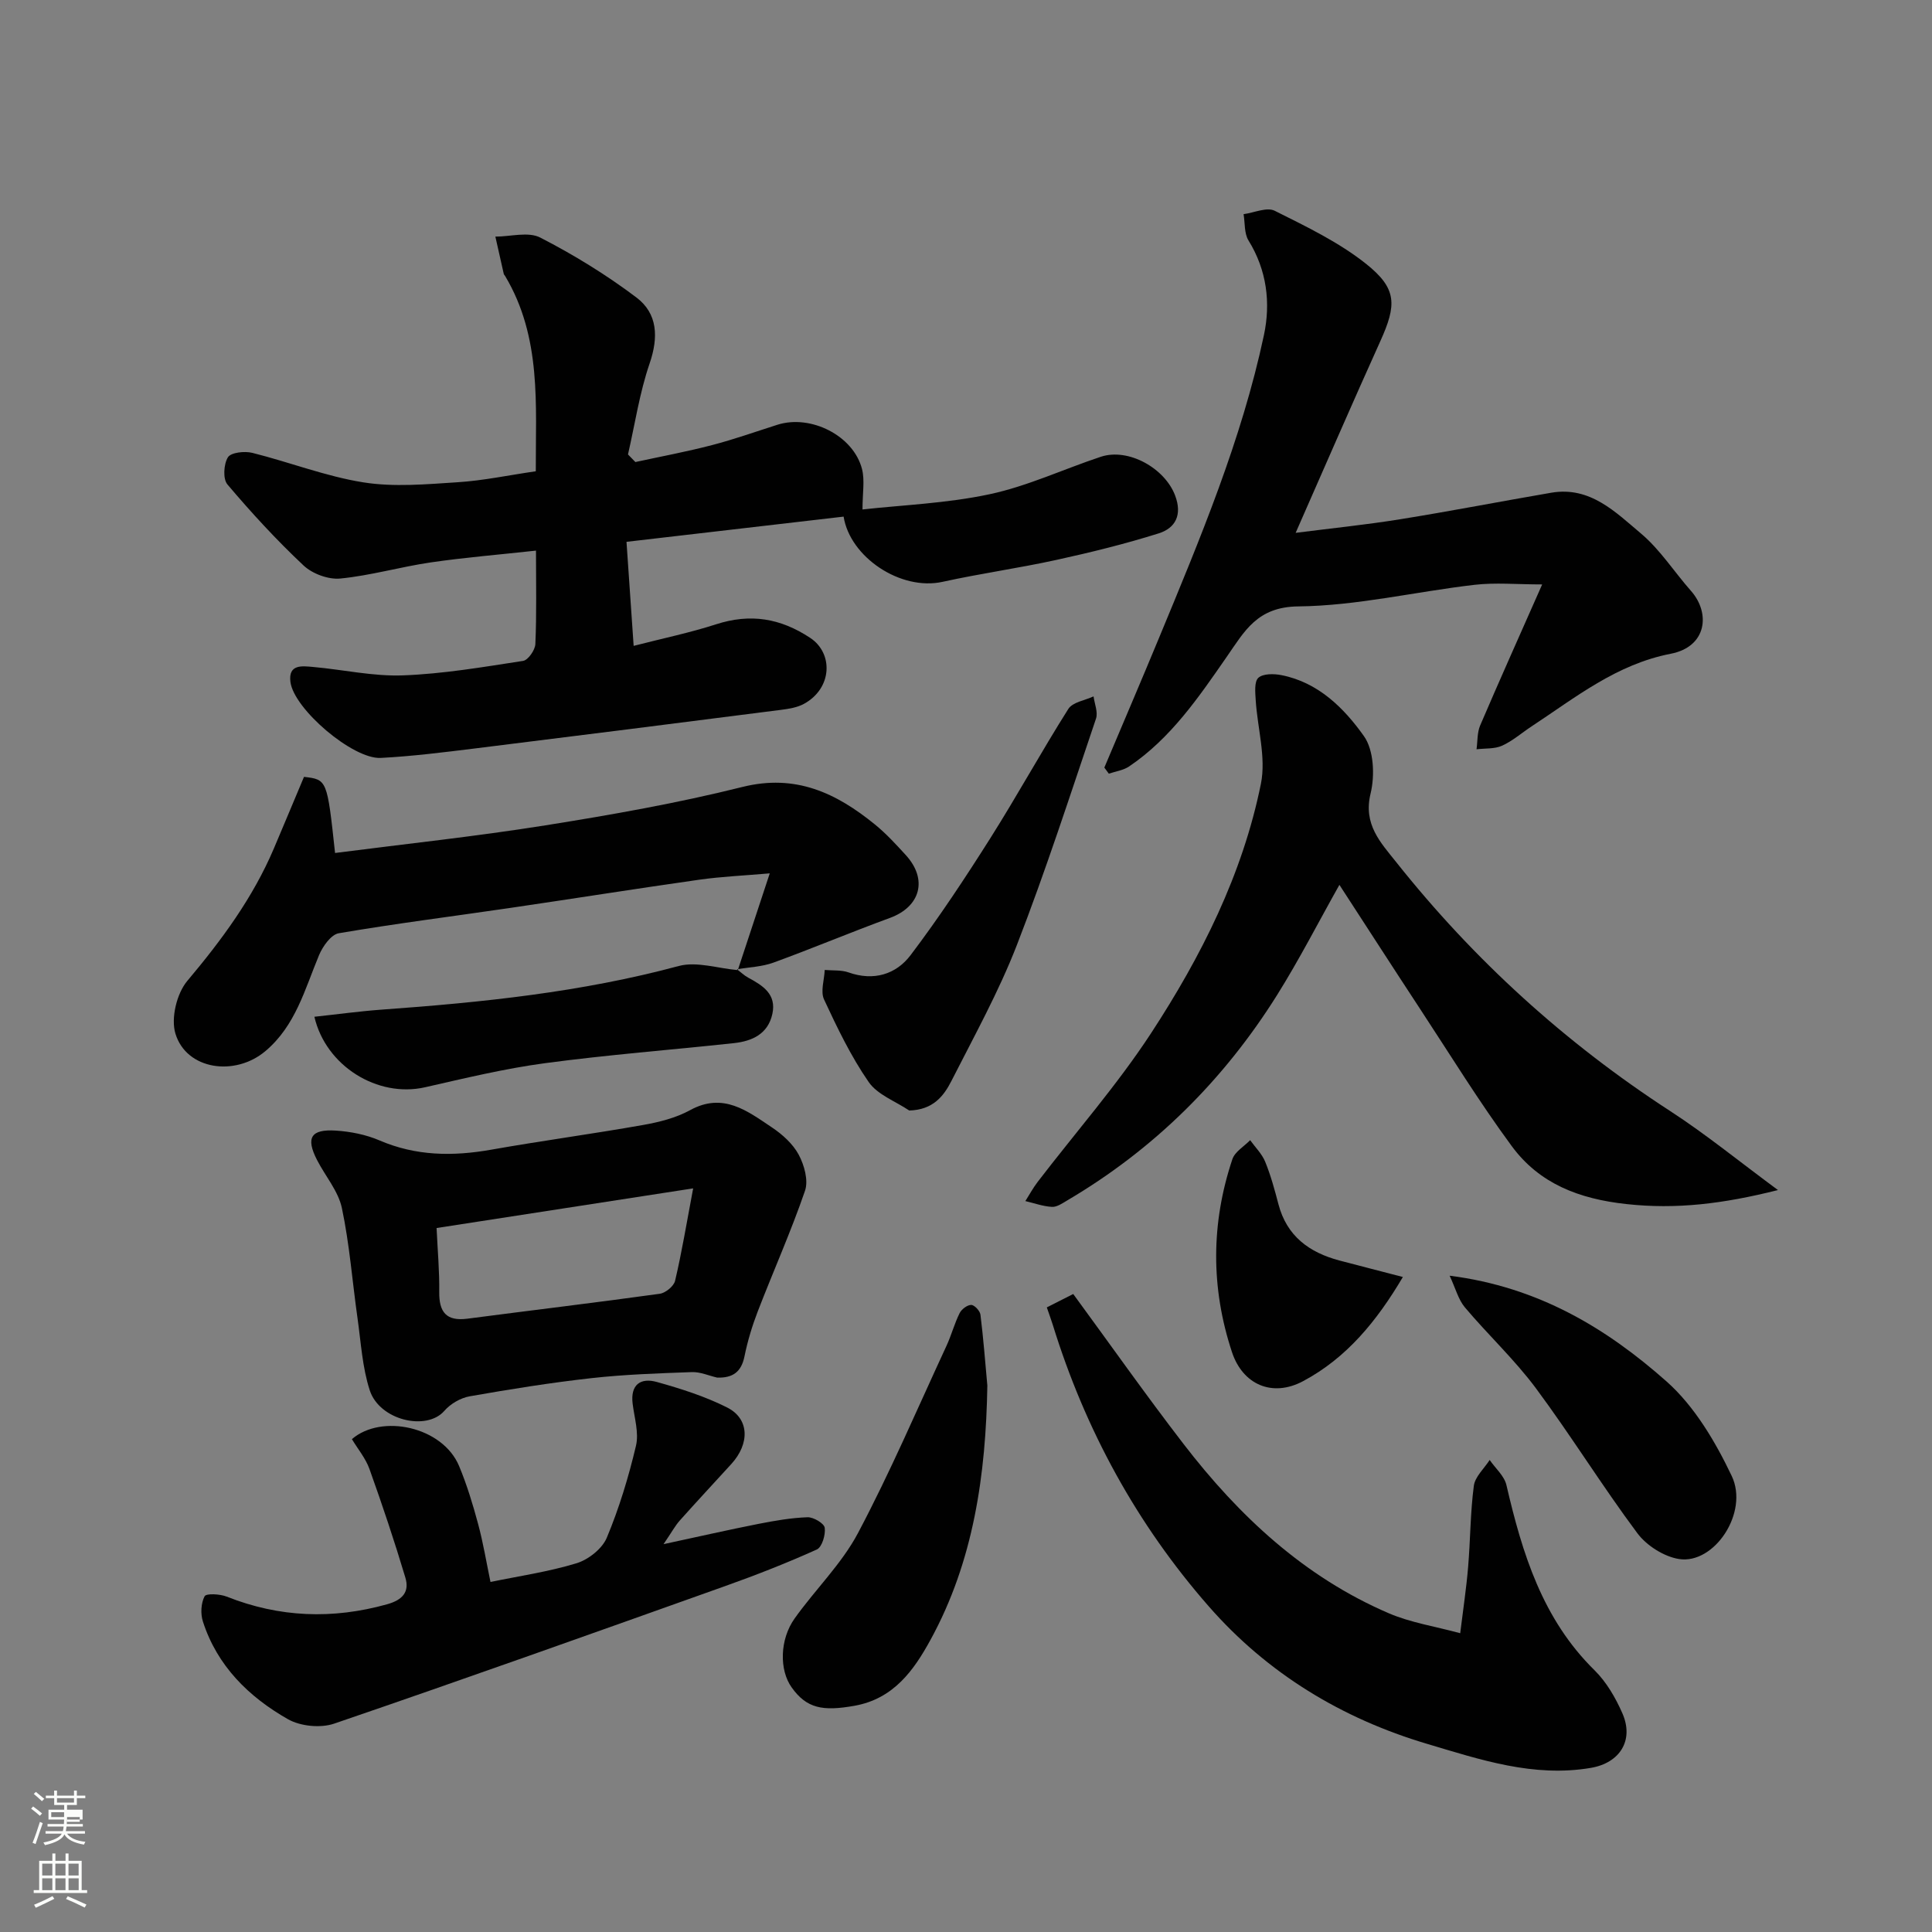 <svg enable-background="new 0 0 400 400" viewBox="0 0 400 400" xmlns="http://www.w3.org/2000/svg"><rect x="0" y="0" width="400" height="400" fill="#808080" stroke="none"/><path d="m6.44 374.46.42-.45c.65.47 1.27.95 1.85 1.44l-.45.49c-.65-.56-1.25-1.06-1.82-1.48m.93 7.33-.63-.26c.55-1.36 1.05-2.8 1.52-4.33.19.1.38.19.59.27-.46 1.29-.95 2.73-1.48 4.32m-.38-10.38.44-.42c.43.34 1.01.82 1.74 1.44l-.49.49c-.53-.51-1.09-1.01-1.69-1.51m2.5.35h1.72v-1.04h.59v1.04h3.52v-1.04h.59v1.04h1.75v.53h-1.75v1.42h-2.03v.97h3.22v2.03h-3.24c0 .35-.01.66-.03.93h3.32v.53h-3.37c-.03.27-.08.58-.15.94h3.96v.53h-3.71c.67.92 1.93 1.48 3.79 1.68-.13.24-.23.44-.29.59-2.13-.38-3.48-1.08-4.04-2.12-.43.97-1.77 1.72-4.03 2.23-.09-.19-.2-.37-.33-.55 2.1-.42 3.37-1.03 3.81-1.83h-3.36v-.53h3.58c.08-.29.13-.61.16-.94h-3.33v-.53h3.39c.02-.27.04-.58.04-.93h-3.23v-2.03h3.25v-.97h-2.07v-1.42h-1.73zm1.12 3.44v1h2.65c.01-.3.02-.44.01-.4v-.25-.35zm1.19-2h3.52v-.91h-3.52zm4.71 3h-2.63v.59c0 .15-.01.28-.01.4h2.64v-1.99z" fill="#fbfcfa"/><path d="m13.56 383.74h.63v1.52h2.72v6.07h1.13v.6h-11.06v-.6h1.13v-6.07h2.73v-1.52h.63v1.52h2.1v-1.52zm-2.69 8.83.38.56c-1.24.63-2.53 1.25-3.85 1.85-.1-.21-.21-.42-.34-.63 1.36-.55 2.63-1.15 3.81-1.78m-2.13-4.27h2.1v-2.45h-2.1zm0 3.04h2.1v-2.46h-2.1zm2.72-3.04h2.1v-2.45h-2.1zm0 3.04h2.1v-2.46h-2.1zm6.07 3.6c-1.41-.71-2.7-1.3-3.86-1.78l.35-.56c1.45.62 2.75 1.19 3.88 1.72zm-1.25-9.09h-2.1v2.45h2.1zm-2.09 5.49h2.1v-2.46h-2.1z" fill="#fbfcfa"/><g fill="#010101"><path d="m110.97 114c-7.57.83-14.71 1.41-21.78 2.44-6.28.92-12.44 2.72-18.74 3.34-2.46.24-5.77-.98-7.6-2.7-5.59-5.25-10.81-10.93-15.77-16.79-.96-1.13-.77-4.21.11-5.62.63-1 3.46-1.31 5.05-.91 7.7 1.92 15.21 4.87 23 6.11 6.36 1.01 13.04.39 19.55-.03 5.21-.33 10.37-1.43 16.14-2.27-.05-13.71 1.25-27.71-6.36-40.44-.09-.14-.23-.27-.27-.42-.59-2.57-1.16-5.15-1.74-7.72 3.14 0 6.82-1.08 9.3.2 6.93 3.56 13.67 7.7 19.89 12.39 4.42 3.33 4.61 8.25 2.74 13.69-2.08 6.07-3.03 12.53-4.47 18.82.51.52 1.02 1.04 1.53 1.57 5.3-1.15 10.63-2.14 15.88-3.51 4.57-1.19 9.03-2.78 13.53-4.21 6.91-2.19 15.74 2.26 17.51 9.17.6 2.35.1 4.98.1 8.37 8.25-.92 17.46-1.26 26.34-3.16 7.86-1.68 15.31-5.2 23-7.75 5.7-1.89 13.26 2.36 15.39 8.03 1.51 4 .07 6.74-3.41 7.83-6.96 2.19-14.07 3.94-21.2 5.5-7.8 1.71-15.74 2.81-23.53 4.53-8.71 1.92-19.17-5.11-20.5-13.5-14.75 1.71-29.48 3.42-44.95 5.22.47 6.89.93 13.57 1.48 21.54 5.98-1.54 11.63-2.71 17.08-4.47 7.07-2.28 13.28-1.28 19.48 2.82 4.82 3.19 4.58 10.43-1.29 13.65-1.38.76-3.1 1.03-4.7 1.24-21.11 2.7-42.23 5.38-63.35 7.99-6.51.8-13.04 1.63-19.59 1.97-5.78.29-17.97-10.12-18.69-15.73-.48-3.75 2.47-3.3 4.73-3.1 6.2.55 12.41 1.97 18.57 1.74 8.32-.31 16.61-1.73 24.87-3 1.04-.16 2.49-2.25 2.54-3.49.28-6.29.13-12.6.13-19.34z"/><path d="m228.64 158.92c3.79-8.98 7.63-17.93 11.36-26.94 8.47-20.45 17.06-40.89 21.69-62.63 1.41-6.65.6-13.42-3.2-19.56-.91-1.47-.71-3.62-1.02-5.45 2.18-.29 4.82-1.52 6.45-.7 6.51 3.26 13.24 6.48 18.89 10.97 6.48 5.15 6.37 8.51 2.97 16.03-5.84 12.92-11.47 25.93-17.53 39.68 7.52-.96 14.61-1.68 21.62-2.81 10.46-1.68 20.87-3.71 31.32-5.5 8.04-1.37 13.3 4.03 18.58 8.47 3.96 3.34 6.86 7.93 10.34 11.87 4.04 4.57 3.31 11.54-4.19 13-11.27 2.19-19.72 9.05-28.81 15.03-2.04 1.34-3.92 3.01-6.12 4.01-1.56.7-3.51.52-5.29.74.23-1.65.12-3.45.75-4.93 4.02-9.39 8.2-18.7 12.84-29.2-5.23 0-9.67-.42-14 .08-12.19 1.41-24.32 4.34-36.5 4.47-8.52.09-11.12 5.14-14.83 10.47-5.8 8.36-11.56 16.84-20.2 22.67-1.19.8-2.78 1.01-4.19 1.49-.32-.41-.63-.84-.93-1.26z"/><path d="m368.11 246.39c-11.38 2.86-21.06 4.03-31.37 2.9-9.83-1.07-18.02-4.22-23.75-12-6.76-9.18-12.75-18.93-19.02-28.47-5.55-8.45-11.02-16.95-16.66-25.62-4.29 7.62-8.28 15.43-12.92 22.84-11.06 17.63-25.48 31.93-43.47 42.52-.98.58-2.11 1.37-3.12 1.31-1.85-.1-3.68-.77-5.51-1.2.84-1.32 1.59-2.72 2.54-3.96 7.86-10.26 16.45-20.04 23.5-30.82 10.37-15.87 18.94-32.87 22.73-51.63 1.1-5.47-.72-11.52-1.08-17.31-.1-1.58-.32-3.83.55-4.62.98-.89 3.22-.86 4.78-.55 7.62 1.5 12.95 6.81 17.08 12.63 2.06 2.91 2.28 8.17 1.37 11.9-1.55 6.39 2.08 10.12 5.3 14.17 16.1 20.27 35.01 37.45 56.76 51.57 7.35 4.77 14.18 10.35 22.29 16.34z"/><path d="m148.49 285.22c-1.74-.4-3.5-1.2-5.23-1.14-6.94.25-13.91.48-20.81 1.25-8.44.94-16.84 2.29-25.2 3.76-1.9.33-4 1.56-5.26 3.02-3.67 4.22-13.42 1.96-15.44-4.27-1.54-4.75-1.82-9.92-2.53-14.92-1.08-7.61-1.65-15.32-3.24-22.82-.75-3.52-3.44-6.61-5.15-9.95-2.35-4.59-1.29-6.41 3.93-6.07 3.04.2 6.22.83 9.01 2.03 7.56 3.25 15.2 3.32 23.13 1.92 10.45-1.85 20.97-3.26 31.42-5.11 3.34-.59 6.81-1.46 9.75-3.07 6.87-3.77 11.86.17 16.95 3.57 2.17 1.45 4.35 3.41 5.55 5.66 1.15 2.15 2.03 5.32 1.3 7.45-2.9 8.44-6.56 16.63-9.78 24.97-1.16 3.01-2.11 6.15-2.75 9.31-.66 3.27-2.45 4.5-5.65 4.41zm-4.98-39.18c-18.49 2.86-35.95 5.56-53.12 8.21.22 4.74.61 8.99.55 13.23-.05 4.17 1.45 6.11 5.83 5.54 13.28-1.74 26.57-3.32 39.83-5.16 1.2-.17 2.91-1.57 3.17-2.69 1.37-5.8 2.34-11.7 3.74-19.13z"/><path d="m152.76 200.84c.73-2.21 1.46-4.42 2.19-6.63 1.37-4.15 2.74-8.29 4.42-13.39-5.3.46-9.97.66-14.57 1.31-13.1 1.86-26.16 3.94-39.25 5.86-11.81 1.73-23.65 3.22-35.41 5.23-1.6.27-3.32 2.71-4.08 4.52-2.95 7.06-4.85 14.6-11.11 19.88-6.31 5.32-16.35 3.88-18.63-3.62-.97-3.18.27-8.32 2.47-10.93 7.12-8.46 13.58-17.21 17.92-27.42 2.1-4.94 4.16-9.9 6.23-14.81 4.79.56 4.79.56 6.43 15.76 14.52-1.87 29.1-3.42 43.55-5.72 13.66-2.18 27.34-4.59 40.75-7.94 11.06-2.77 19.48 1.25 27.49 7.77 2.31 1.88 4.36 4.12 6.38 6.33 4.6 5.04 3.03 10.69-3.3 13.01-8.08 2.96-16.02 6.3-24.11 9.25-2.36.86-5.01.94-7.53 1.38z"/><path d="m216.73 270.68c2-1.01 3.58-1.81 5.47-2.77 7.6 10.36 15 20.87 22.84 31.05 11.47 14.9 24.98 27.53 42.52 35.06 4.5 1.93 9.5 2.69 14.76 4.12.62-5.06 1.28-9.38 1.64-13.73.47-5.59.45-11.23 1.18-16.78.25-1.9 2.14-3.58 3.28-5.36 1.19 1.73 3.03 3.3 3.47 5.2 3.28 14.14 7.44 27.72 18.24 38.34 2.48 2.44 4.37 5.72 5.78 8.94 2.43 5.58-.55 10.25-6.54 11.27-11.86 2.02-22.91-1.7-33.93-4.98-17.66-5.25-33.04-14.59-45.17-28.45-14.91-17.02-25.59-36.59-32.29-58.26-.33-1.07-.73-2.13-1.25-3.65z"/><path d="m137.38 319.7c7.57-1.63 13.58-3 19.62-4.19 3.36-.66 6.78-1.26 10.19-1.38 1.23-.04 3.43 1.26 3.56 2.18.2 1.45-.56 4.01-1.64 4.5-6.19 2.79-12.54 5.28-18.94 7.56-26.96 9.61-53.91 19.23-80.99 28.49-2.81.96-6.98.55-9.57-.92-8.1-4.61-14.64-11.02-17.6-20.22-.52-1.6-.4-3.8.35-5.23.33-.63 3.17-.48 4.57.07 10.92 4.33 21.91 4.74 33.21 1.59 3.26-.91 4.66-2.6 3.79-5.51-2.26-7.56-4.77-15.05-7.43-22.48-.8-2.24-2.43-4.18-3.64-6.2 6.12-5.3 18.78-2.61 22.19 5.57 1.61 3.86 2.84 7.91 3.93 11.96 1.06 3.92 1.72 7.96 2.57 12.04 5.82-1.21 11.95-2.09 17.8-3.87 2.46-.75 5.32-3 6.28-5.29 2.56-6.12 4.51-12.56 6.04-19.03.64-2.7-.33-5.81-.69-8.72-.49-3.96 1.66-5.43 5-4.5 4.98 1.39 10 2.98 14.59 5.3s4.69 7.46.85 11.68c-3.56 3.91-7.17 7.77-10.68 11.71-.94 1.05-1.63 2.35-3.36 4.89z"/><path d="m204.42 286.87c-.31 18.42-2.83 36.33-11.78 52.66-3.41 6.23-7.59 12.18-15.71 13.63-6.6 1.18-9.93.56-13.04-3.82-2.55-3.58-2.49-9.88.64-14.27 4.26-5.99 9.73-11.28 13.12-17.69 6.68-12.61 12.3-25.78 18.31-38.74 1.02-2.21 1.64-4.6 2.72-6.77.4-.81 1.58-1.7 2.4-1.7.66 0 1.81 1.23 1.91 2.01.61 4.88.98 9.79 1.43 14.69z"/><path d="m188.25 229.92c-2.86-1.92-6.57-3.26-8.4-5.9-3.67-5.3-6.51-11.22-9.24-17.09-.77-1.66.05-4.05.14-6.11 1.65.15 3.42-.03 4.94.51 5.2 1.84 9.83.4 12.84-3.58 5.89-7.78 11.28-15.95 16.5-24.2 5.57-8.81 10.59-17.97 16.16-26.78.89-1.4 3.44-1.76 5.22-2.59.2 1.54.95 3.27.51 4.59-5.31 15.69-10.4 31.47-16.39 46.9-3.76 9.68-8.84 18.86-13.56 28.15-1.58 3.11-3.8 5.97-8.72 6.1z"/><path d="m152.6 200.69c.76.58 1.47 1.27 2.3 1.72 3.03 1.63 5.9 3.42 5.01 7.51-.91 4.16-4.18 5.64-7.97 6.05-13.03 1.4-26.11 2.41-39.1 4.15-8.36 1.12-16.61 3.12-24.85 4.99-9.8 2.22-20.53-4.38-22.9-14.6 4.67-.5 9.3-1.14 13.96-1.48 20.72-1.49 41.31-3.6 61.48-9.03 3.73-1 8.14.51 12.22.85.01-.01-.15-.16-.15-.16z"/><path d="m300.13 264.12c18.42 2.34 32.5 10.91 44.87 21.86 5.8 5.13 10.14 12.48 13.53 19.59 3.61 7.57-3.6 18.35-10.9 17.21-3.12-.49-6.72-2.78-8.63-5.34-7.31-9.8-13.75-20.25-21.04-30.06-4.41-5.92-9.89-11.03-14.67-16.7-1.36-1.62-1.93-3.93-3.16-6.56z"/><path d="m290.45 264.39c-5.4 9.14-11.66 16.77-20.67 21.57-6.36 3.39-12.48.72-14.71-6.01-4.4-13.3-4.36-26.68.08-39.95.52-1.55 2.42-2.64 3.68-3.94 1.06 1.48 2.44 2.82 3.11 4.46 1.16 2.84 1.97 5.83 2.75 8.81 1.73 6.6 6.37 9.98 12.61 11.64 4.2 1.11 8.41 2.18 13.15 3.42z"/></g></svg>